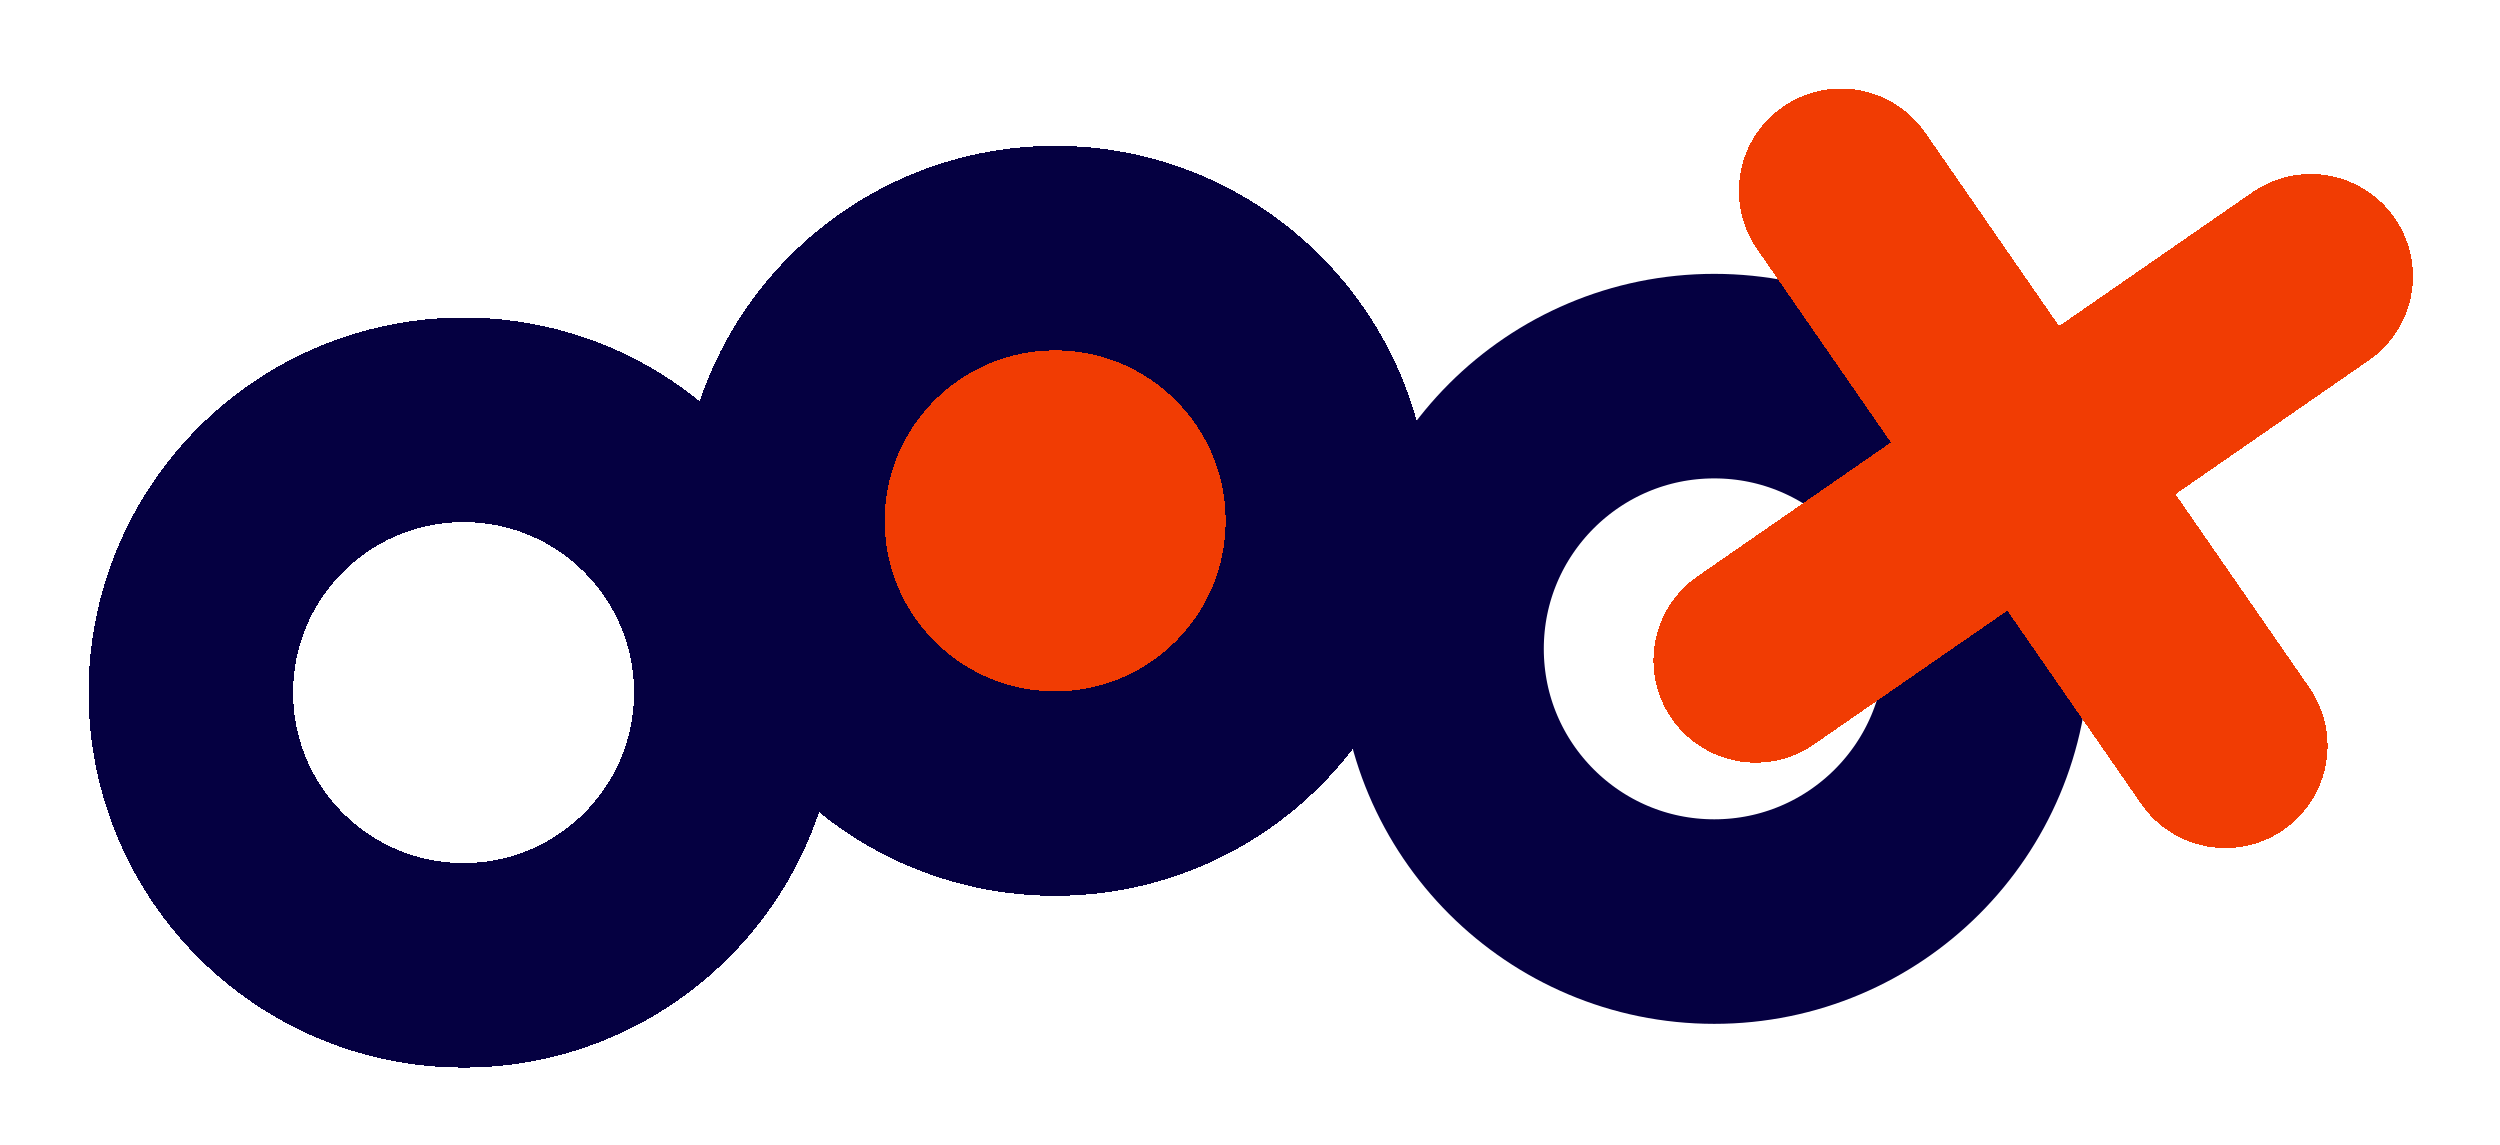 <svg width="131" height="60" viewBox="0 0 131 60" fill="none" xmlns="http://www.w3.org/2000/svg">
<path d="M89.827 48.291C97.72 48.291 104.118 41.892 104.118 34C104.118 26.107 97.72 19.709 89.827 19.709C81.935 19.709 75.536 26.107 75.536 34C75.536 41.892 81.935 48.291 89.827 48.291Z" stroke="#050041" stroke-width="10.718" stroke-linejoin="round"/>
<circle cx="56.077" cy="27.291" r="10.718" fill="#F13C03"/>
<g filter="url(#filter0_d_662_45)">
<path d="M54.291 41.582C62.184 41.582 68.582 35.184 68.582 27.291C68.582 19.398 62.184 13 54.291 13C46.398 13 40 19.398 40 27.291C40 35.184 46.398 41.582 54.291 41.582Z" stroke="#050041" stroke-width="10.718" stroke-linejoin="round" shape-rendering="crispEdges"/>
</g>
<g filter="url(#filter1_d_662_45)">
<path d="M23.291 50.582C31.184 50.582 37.582 44.184 37.582 36.291C37.582 28.398 31.184 22 23.291 22C15.398 22 9 28.398 9 36.291C9 44.184 15.398 50.582 23.291 50.582Z" stroke="#050041" stroke-width="10.718" stroke-linejoin="round" shape-rendering="crispEdges"/>
</g>
<g filter="url(#filter2_d_662_45)">
<path d="M122.08 13.475L93 33.605M97.475 9L117.606 38.08" stroke="#F13C03" stroke-width="10.718" stroke-linecap="round" stroke-linejoin="round" shape-rendering="crispEdges"/>
</g>
<defs>
<filter id="filter0_d_662_45" x="31.641" y="3.641" width="47.3" height="47.3" filterUnits="userSpaceOnUse" color-interpolation-filters="sRGB">
<feFlood flood-opacity="0" result="BackgroundImageFix"/>
<feColorMatrix in="SourceAlpha" type="matrix" values="0 0 0 0 0 0 0 0 0 0 0 0 0 0 0 0 0 0 127 0" result="hardAlpha"/>
<feOffset dx="1"/>
<feGaussianBlur stdDeviation="2"/>
<feComposite in2="hardAlpha" operator="out"/>
<feColorMatrix type="matrix" values="0 0 0 0 0 0 0 0 0 0 0 0 0 0 0 0 0 0 0.3 0"/>
<feBlend mode="normal" in2="BackgroundImageFix" result="effect1_dropShadow_662_45"/>
<feBlend mode="normal" in="SourceGraphic" in2="effect1_dropShadow_662_45" result="shape"/>
</filter>
<filter id="filter1_d_662_45" x="0.641" y="12.641" width="47.3" height="47.3" filterUnits="userSpaceOnUse" color-interpolation-filters="sRGB">
<feFlood flood-opacity="0" result="BackgroundImageFix"/>
<feColorMatrix in="SourceAlpha" type="matrix" values="0 0 0 0 0 0 0 0 0 0 0 0 0 0 0 0 0 0 127 0" result="hardAlpha"/>
<feOffset dx="1"/>
<feGaussianBlur stdDeviation="2"/>
<feComposite in2="hardAlpha" operator="out"/>
<feColorMatrix type="matrix" values="0 0 0 0 0 0 0 0 0 0 0 0 0 0 0 0 0 0 0.3 0"/>
<feBlend mode="normal" in2="BackgroundImageFix" result="effect1_dropShadow_662_45"/>
<feBlend mode="normal" in="SourceGraphic" in2="effect1_dropShadow_662_45" result="shape"/>
</filter>
<filter id="filter2_d_662_45" x="82.64" y="0.64" width="47.799" height="47.799" filterUnits="userSpaceOnUse" color-interpolation-filters="sRGB">
<feFlood flood-opacity="0" result="BackgroundImageFix"/>
<feColorMatrix in="SourceAlpha" type="matrix" values="0 0 0 0 0 0 0 0 0 0 0 0 0 0 0 0 0 0 127 0" result="hardAlpha"/>
<feOffset dx="-1" dy="1"/>
<feGaussianBlur stdDeviation="2"/>
<feComposite in2="hardAlpha" operator="out"/>
<feColorMatrix type="matrix" values="0 0 0 0 0 0 0 0 0 0 0 0 0 0 0 0 0 0 0.3 0"/>
<feBlend mode="normal" in2="BackgroundImageFix" result="effect1_dropShadow_662_45"/>
<feBlend mode="normal" in="SourceGraphic" in2="effect1_dropShadow_662_45" result="shape"/>
</filter>
</defs>
</svg>
